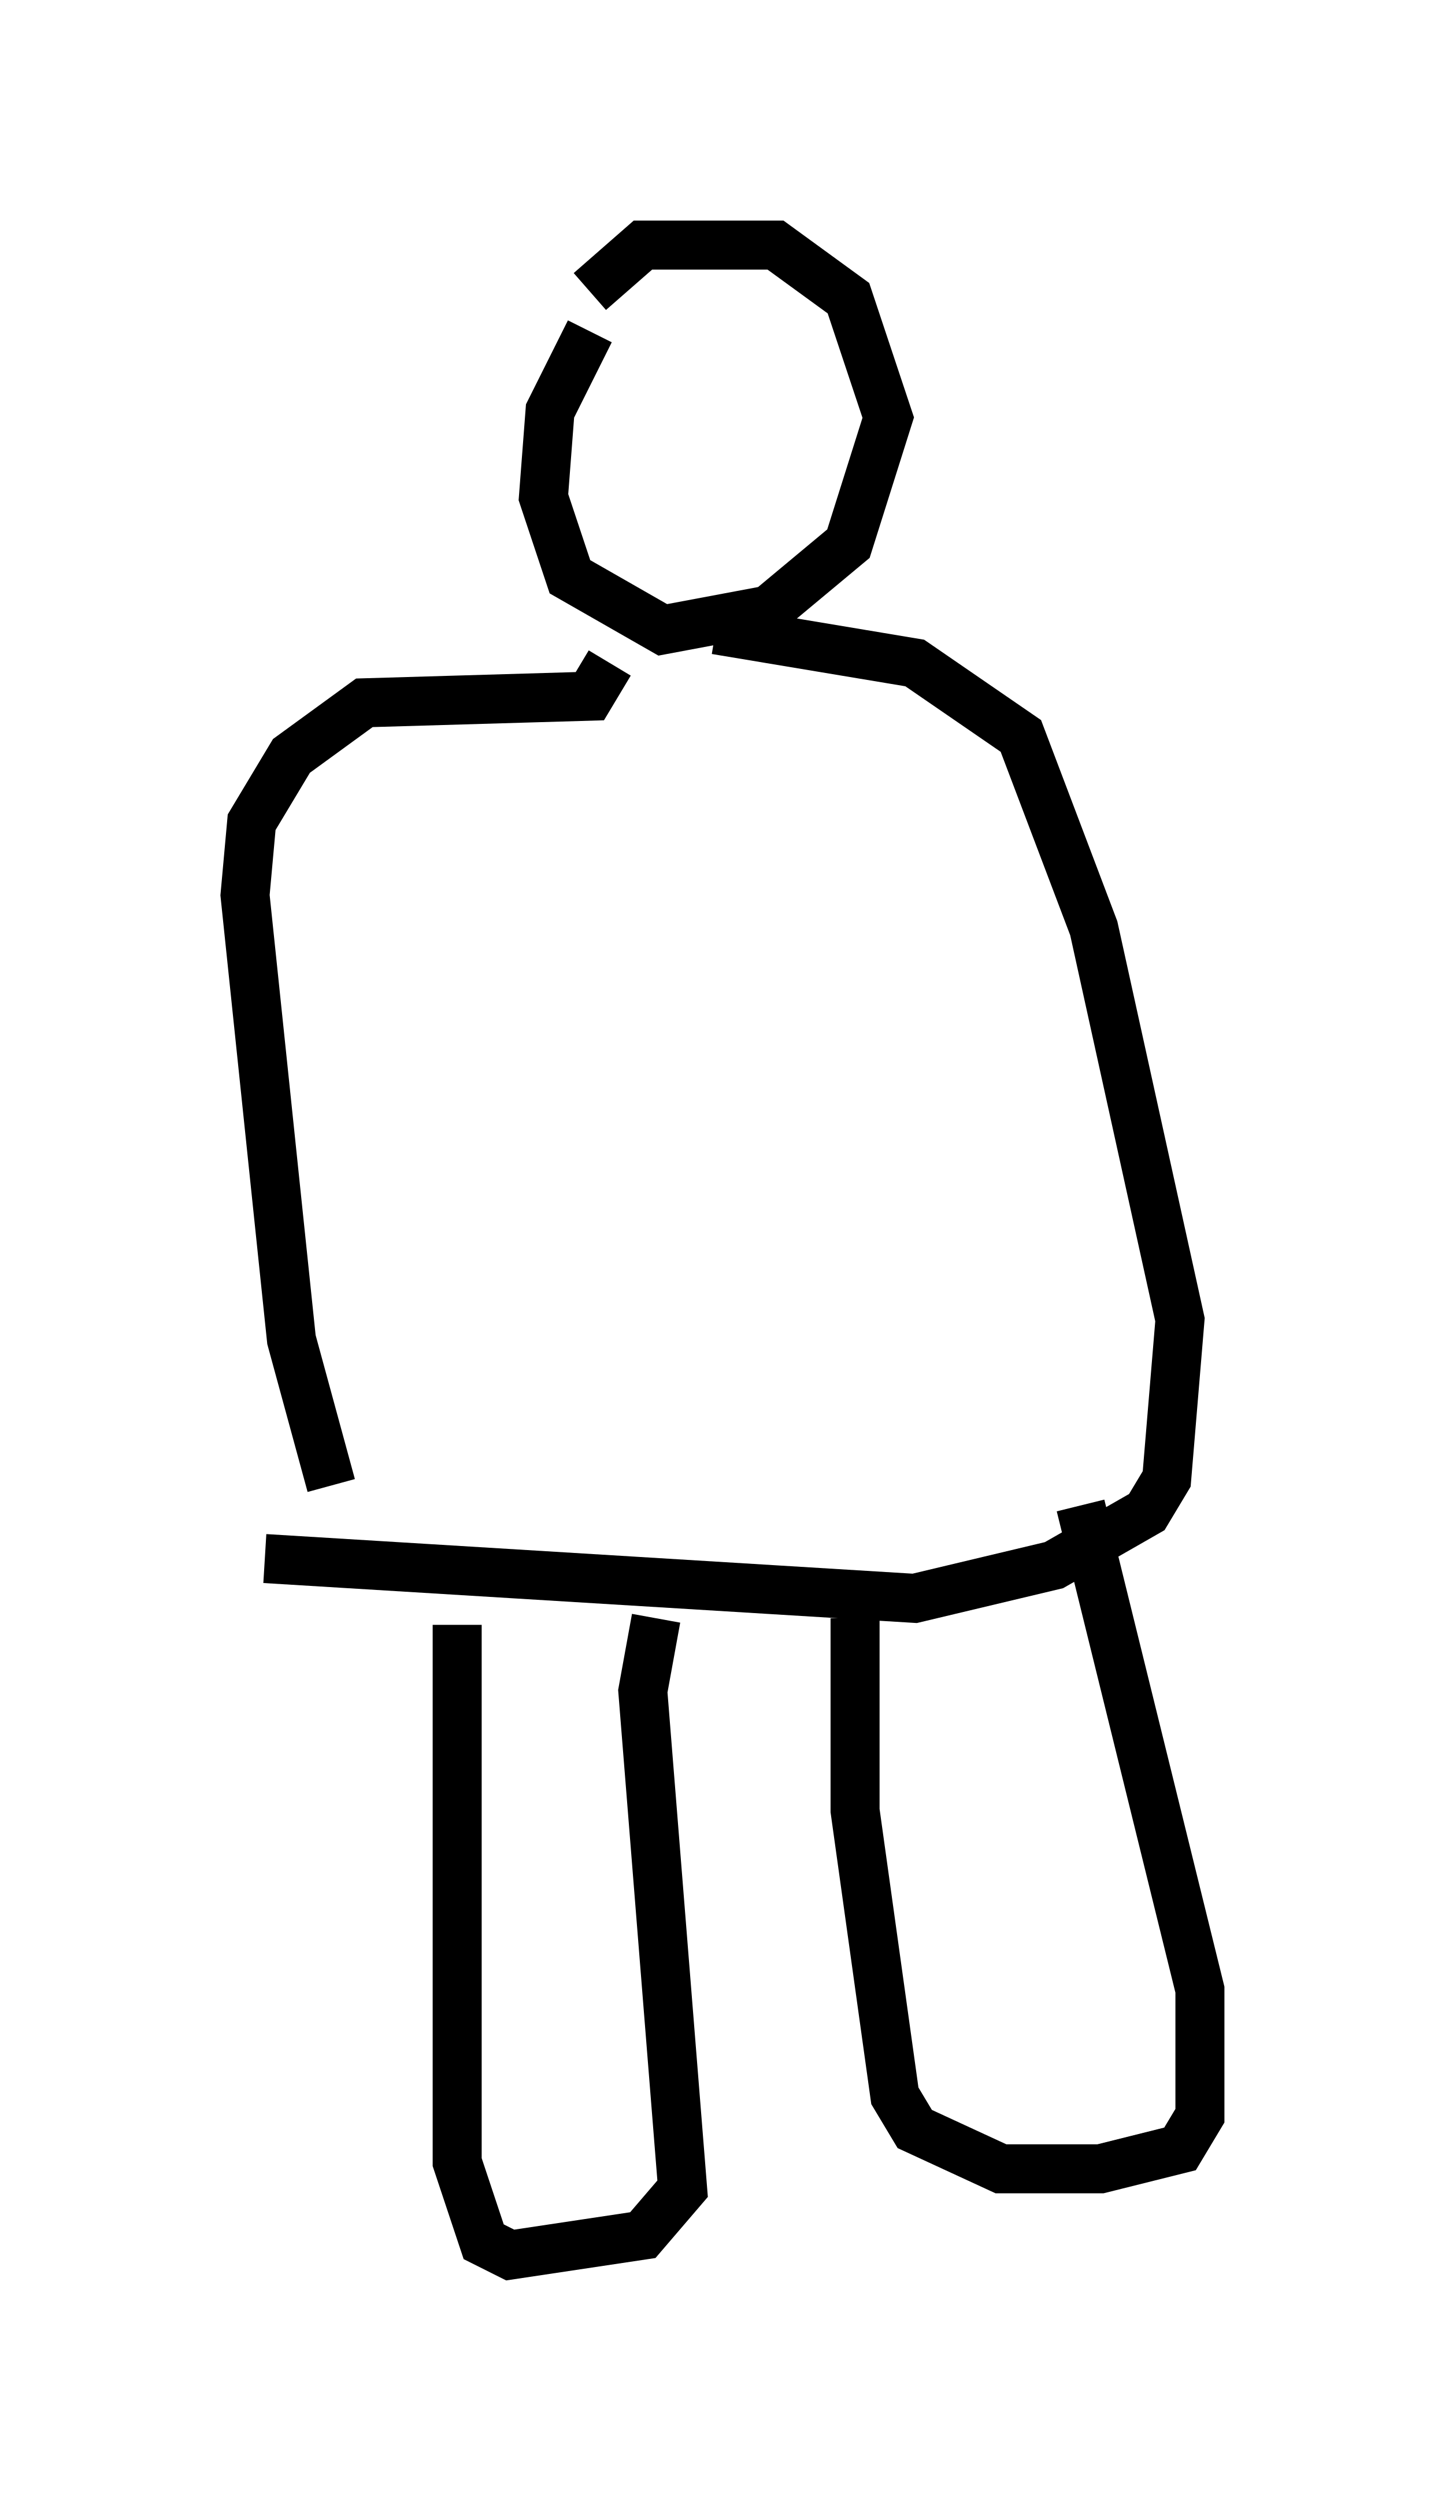 <?xml version="1.0" encoding="utf-8" ?>
<svg baseProfile="full" height="51.001" version="1.1" width="29.486" xmlns="http://www.w3.org/2000/svg" xmlns:ev="http://www.w3.org/2001/xml-events" xmlns:xlink="http://www.w3.org/1999/xlink"><defs /><rect fill="white" height="51.001" width="29.486" x="0" y="0" /><path d="M12.713, 6.894 m-0.677, -0.135 l-0.812, 1.624 -0.135, 1.759 l0.541, 1.624 1.894, 1.083 l2.165, -0.406 1.624, -1.353 l0.812, -2.571 -0.812, -2.436 l-1.488, -1.083 -2.706, 0.0 l-1.083, 0.947 m0.406, 7.578 l-0.406, 0.677 -4.601, 0.135 l-1.488, 1.083 -0.812, 1.353 l-0.135, 1.488 0.947, 9.066 l0.812, 2.977 m7.848, -17.456 l4.059, 0.677 2.165, 1.488 l1.488, 3.924 1.759, 7.984 l-0.271, 3.248 -0.406, 0.677 l-1.894, 1.083 -2.842, 0.677 l-13.261, -0.812 m7.984, 1.218 l-0.271, 1.488 0.812, 10.149 l-0.812, 0.947 -2.706, 0.406 l-0.541, -0.271 -0.541, -1.624 l0.0, -10.961 m8.119, -0.135 l0.0, 3.924 0.812, 5.819 l0.406, 0.677 1.759, 0.812 l2.03, 0.0 1.624, -0.406 l0.406, -0.677 0.0, -2.571 l-2.436, -9.878 " fill="none" stroke="black" stroke-width="1" /></svg>